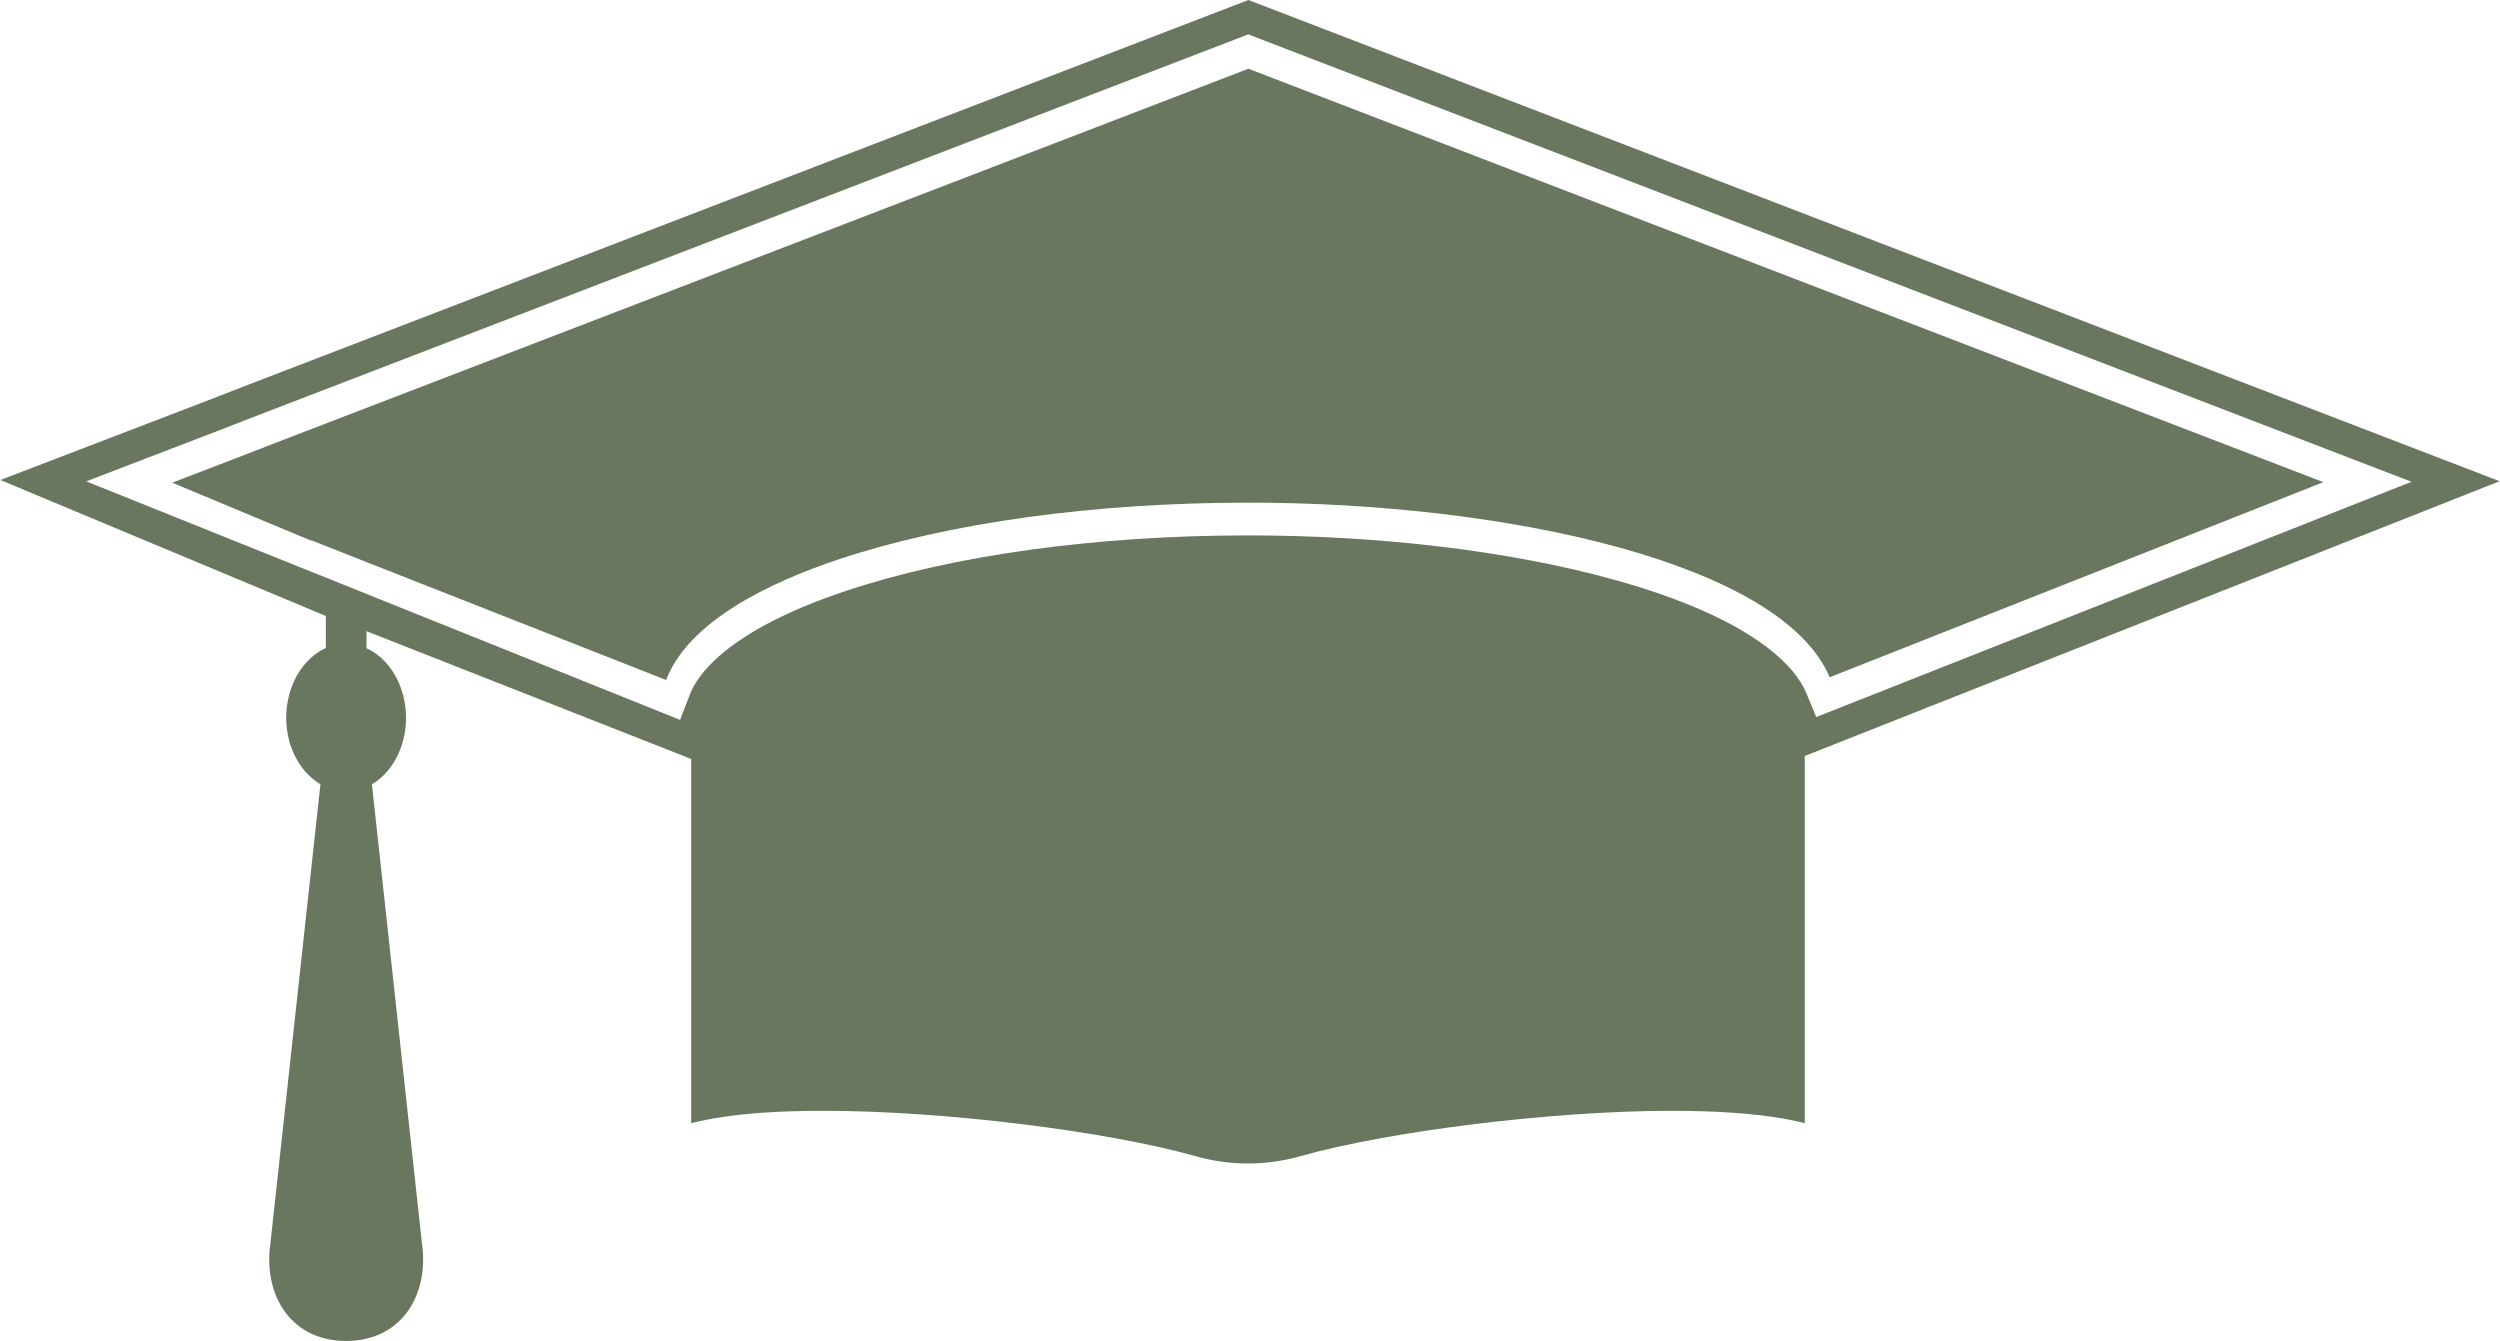 <?xml version="1.0" encoding="UTF-8" standalone="no"?><svg xmlns="http://www.w3.org/2000/svg" xmlns:xlink="http://www.w3.org/1999/xlink" contentScriptType="text/ecmascript" fill="#000000" width="1855" zoomAndPan="magnify" contentStyleType="text/css" viewBox="72.7 502.5 1854.6 995.1" height="995" preserveAspectRatio="xMidYMid meet" version="1"><g fill="#69775f" id="change1_1"><path d="M998.8,875.5c192.6,0,396.1,45.2,431.3,129.6l366.4-144.8L998.8,553.5L268.6,834.3l0,0.1l-68.4,26.3l89.9,37.5 l0,0l13.2,5.5v-0.3l10.9,4.3l30.4,12l222.1,87.4c16.8-43.7,76.9-72.5,128.6-89.7C776.5,890.4,884.3,875.5,998.8,875.5z"/><path d="M1927.3,859.6L998.8,502.5L256.9,787.9l-26.5,10.3L72.7,858.7l241.5,100.9v23.8c-5.3,2.4-10.2,6-14.4,10.6 c-7.5,8.2-12.7,19.4-14.4,32.2c-0.4,2.9-0.6,5.8-0.6,8.9c0,3.1,0.2,6.1,0.6,9.1c1.4,10,4.9,19,10.1,26.4c4,5.8,9.1,10.5,14.7,13.9 l-37.1,340.4c-5.6,38.4,15,72.7,56.2,72.7c41.2,0,61.8-34.4,56.2-72.7l-37.1-340.4c5.7-3.3,10.7-8.1,14.7-13.9 c5.2-7.5,8.8-16.8,10.1-27c0.4-2.8,0.5-5.6,0.5-8.5c0-2.8-0.2-5.5-0.5-8.1c-1.6-13-6.8-24.4-14.4-32.8c-4.2-4.6-9-8.2-14.4-10.6 v-12.7l240.9,94.8v80.1v190.2c1.9-0.5,3.9-0.9,5.9-1.4c3.7-0.8,7.6-1.6,11.7-2.3c21.5-3.7,48.6-5.5,81-5.5 c87.6,0,208.8,14.8,275.8,33.7c25.4,7.2,52.2,7.2,77.6,0c67-18.9,188.2-33.7,275.8-33.7c32.4,0,59.5,1.9,81.1,5.5 c4.1,0.7,8,1.5,11.7,2.3c2,0.4,3.9,0.9,5.8,1.4v-190.2v-82.3L1927.3,859.6z M577.1,1036.7l-440.7-177l99.8-38.3l26.5-10.3 l736-283.1l863.2,332l-441.7,174.6l-7.6-18.3c-6.3-15.1-32.8-53.4-143.4-83.9c-76.3-21-172.3-32.6-270.4-32.6 c-112.8,0-218.8,14.6-298.4,41.1c-89.5,29.8-110.9,63.5-115.9,76.6L577.1,1036.7z"/></g></svg>